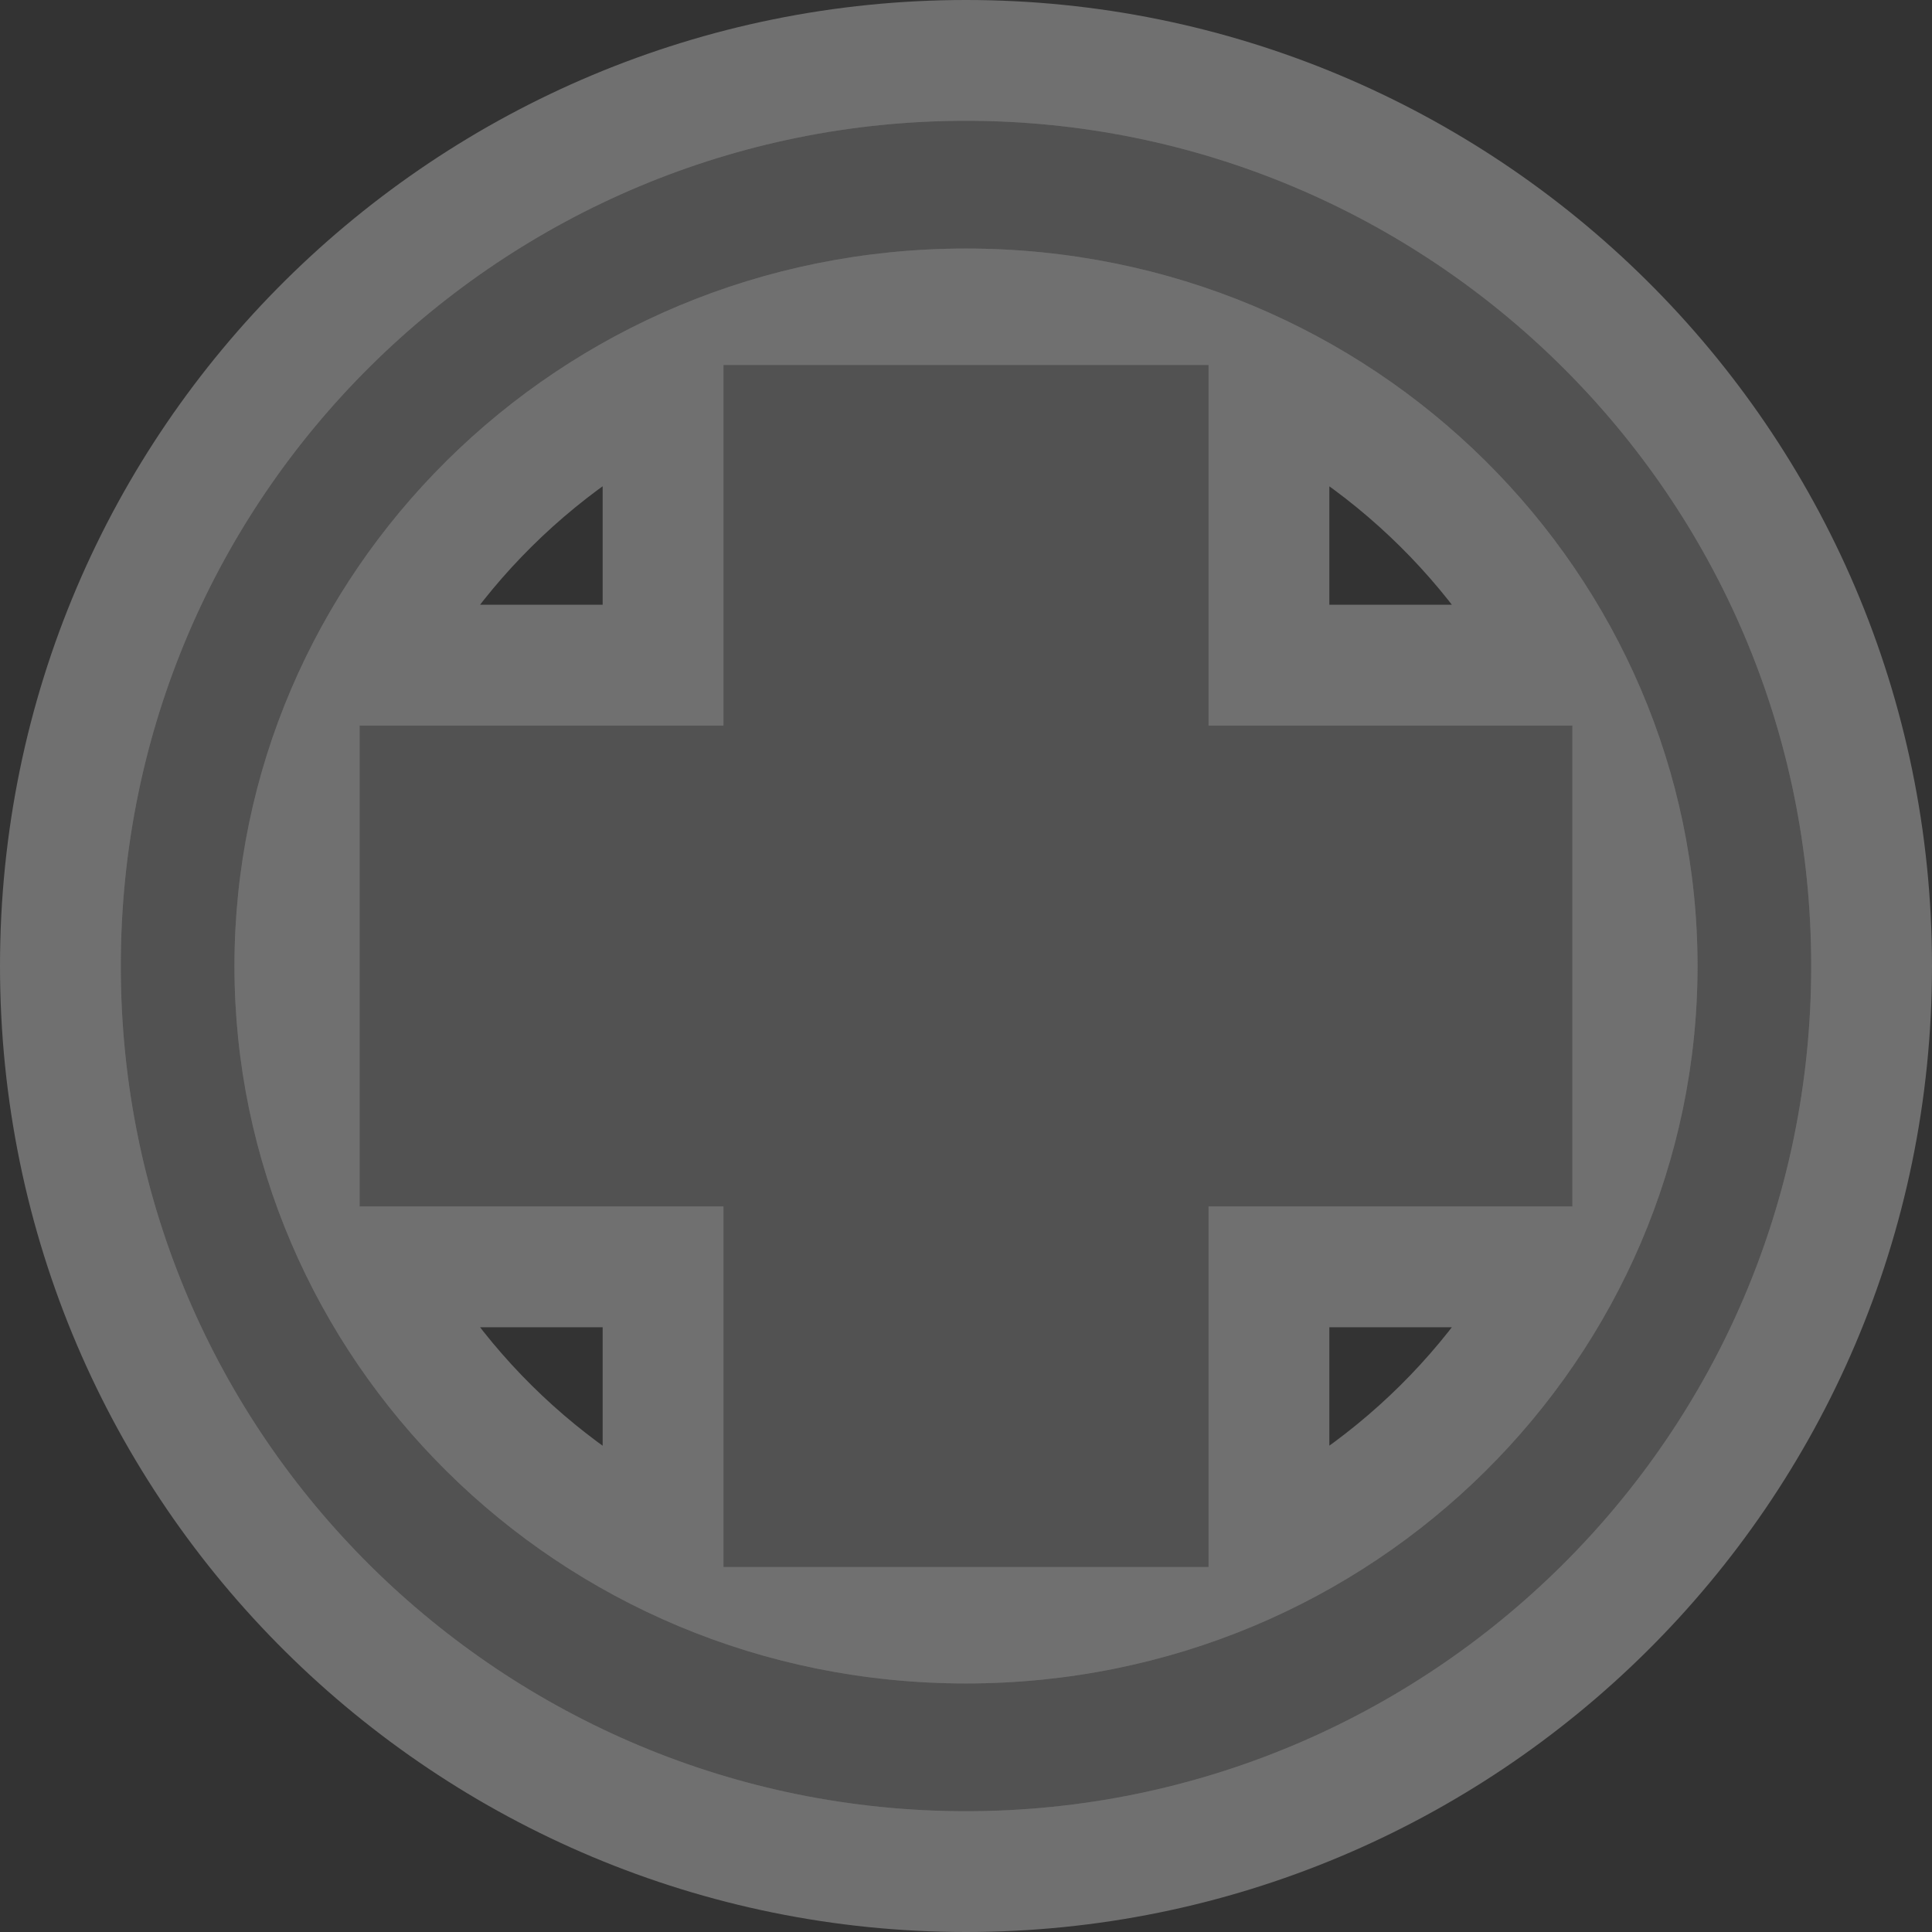 <?xml version="1.0" encoding="UTF-8"?><svg id="Layer_2" xmlns="http://www.w3.org/2000/svg" viewBox="0 0 11.932 11.932"><rect x="0" y="0" width="11.932" height="11.932" fill="#333333" stroke="none"/><g id="svg5369"><path id="path846" d="m5.966.746C3.115.746.746,3.049.746,5.966s2.37,5.22,5.22,5.22,5.22-2.304,5.22-5.22S8.817.746,5.966.746Zm0,.789c2.528,0,4.518,2.018,4.518,4.431s-1.99,4.431-4.518,4.431S1.448,8.38,1.448,5.966,3.438,1.535,5.966,1.535Zm-1.498.719v2.227h-2.247v2.97h2.247v2.227h2.996v-2.227h2.247v-2.97h-2.247v-2.227h-2.996Z" fill="#747474" isolation="isolate" opacity=".3" stroke="#fff" stroke-width="1.492"/><path id="hospital" d="m5.966.746C3.115.746.746,3.049.746,5.966s2.37,5.22,5.22,5.22,5.22-2.304,5.22-5.22S8.817.746,5.966.746Zm0,.789c2.528,0,4.518,2.018,4.518,4.431s-1.99,4.431-4.518,4.431S1.448,8.38,1.448,5.966,3.438,1.535,5.966,1.535Zm-1.498.719v2.227h-2.247v2.97h2.247v2.227h2.996v-2.227h2.247v-2.97h-2.247v-2.227h-2.996Z" fill="#525252"/></g></svg>